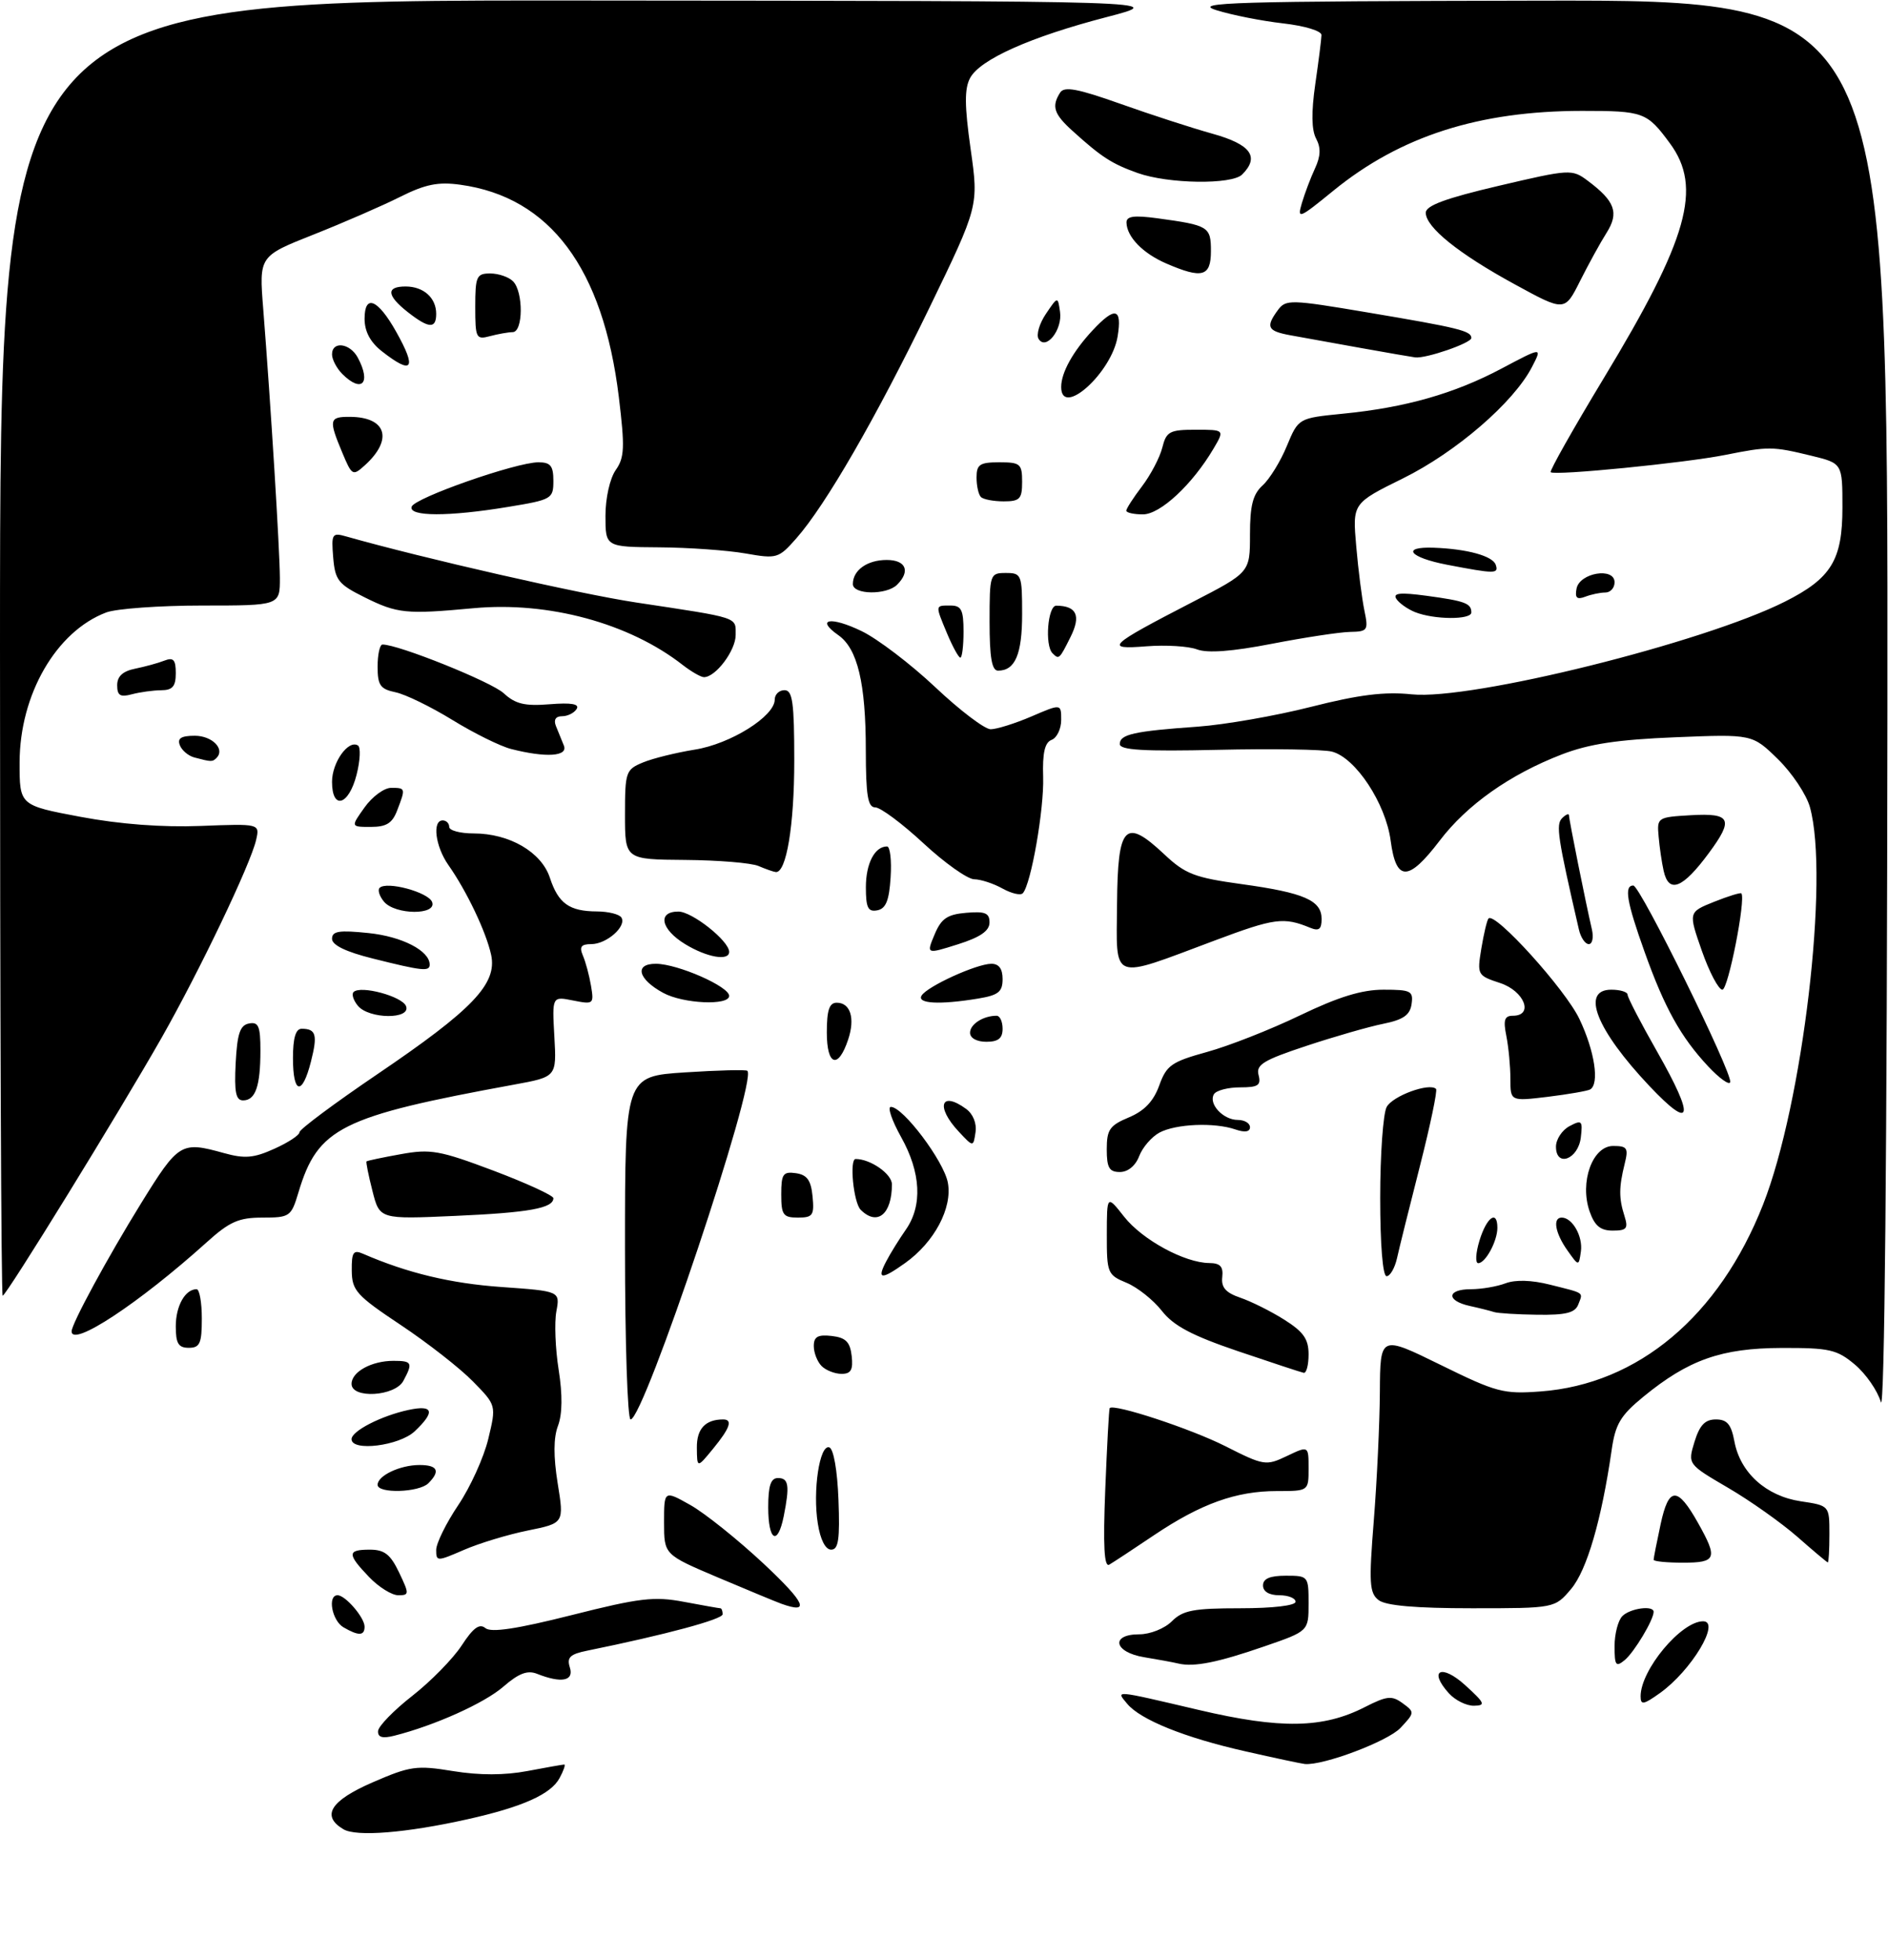 <?xml version="1.0" encoding="UTF-8" standalone="no"?>
<!DOCTYPE svg PUBLIC "-//W3C//DTD SVG 1.1//EN" "http://www.w3.org/Graphics/SVG/1.1/DTD/svg11.dtd" >
<svg xmlns="http://www.w3.org/2000/svg" xmlns:xlink="http://www.w3.org/1999/xlink" version="1.1" viewBox="0 0 290 301">
 <g >
 <path fill="currentColor"
d=" M 52.75 280.94 C 49.30 278.89 50.75 276.55 57.25 273.73 C 63.01 271.23 63.98 271.09 69.61 272.01 C 73.67 272.67 77.50 272.66 81.00 272.00 C 83.90 271.45 86.45 271.00 86.67 271.00 C 86.89 271.00 86.57 271.94 85.95 273.08 C 84.62 275.57 80.23 277.53 71.74 279.42 C 62.38 281.51 54.73 282.12 52.75 280.94 Z  M 191.28 268.97 C 182.00 266.88 175.16 264.12 173.13 261.66 C 171.39 259.56 170.92 259.52 184.15 262.62 C 196.72 265.57 203.22 265.46 209.64 262.18 C 213.04 260.45 213.79 260.37 215.45 261.59 C 217.32 262.95 217.31 263.04 215.11 265.38 C 213.18 267.43 203.27 271.17 200.43 270.92 C 199.92 270.87 195.80 270.00 191.28 268.97 Z  M 58.07 265.86 C 58.12 265.11 60.48 262.68 63.32 260.46 C 66.17 258.23 69.58 254.75 70.91 252.72 C 72.69 249.99 73.65 249.29 74.56 250.05 C 75.43 250.77 79.37 250.18 87.81 248.05 C 98.26 245.41 100.49 245.15 105.04 246.01 C 107.92 246.55 110.44 247.00 110.64 247.00 C 110.84 247.00 111.00 247.41 111.00 247.92 C 111.00 248.70 102.24 251.06 90.21 253.51 C 87.55 254.05 87.04 254.54 87.53 256.09 C 88.19 258.17 86.24 258.55 82.50 257.07 C 81.02 256.48 79.68 256.99 77.33 259.03 C 74.42 261.57 66.74 265.02 60.54 266.58 C 58.74 267.03 58.02 266.82 58.07 265.86 Z  M 222.55 260.06 C 219.34 256.51 221.40 255.49 225.05 258.81 C 228.09 261.57 228.25 261.94 226.40 261.97 C 225.25 261.99 223.52 261.13 222.55 260.06 Z  M 252.00 260.52 C 252.00 256.47 258.22 249.00 261.60 249.00 C 264.35 249.00 259.78 256.60 254.96 260.03 C 252.44 261.83 252.00 261.90 252.00 260.52 Z  M 181.00 255.49 C 180.18 255.29 177.81 254.86 175.75 254.52 C 171.10 253.76 170.51 251.00 175.00 251.00 C 176.67 251.00 178.89 250.11 180.00 249.00 C 181.69 247.31 183.33 247.00 190.50 247.00 C 195.50 247.00 199.00 246.59 199.00 246.00 C 199.00 245.45 197.88 245.00 196.50 245.00 C 194.94 245.00 194.00 244.43 194.00 243.50 C 194.00 242.45 195.06 242.00 197.50 242.00 C 200.95 242.00 201.00 242.06 201.00 246.26 C 201.00 250.51 201.00 250.51 194.25 252.84 C 187.05 255.33 183.41 256.06 181.00 255.49 Z  M 248.00 252.82 C 248.00 250.94 248.54 248.86 249.20 248.20 C 250.40 247.00 254.00 246.51 254.00 247.55 C 254.00 248.78 251.03 253.73 249.57 254.95 C 248.20 256.08 248.00 255.82 248.00 252.82 Z  M 52.75 249.92 C 50.99 248.89 50.27 245.00 51.85 245.00 C 53.05 245.00 56.00 248.43 56.00 249.83 C 56.00 251.25 55.07 251.27 52.75 249.92 Z  M 120.00 246.30 C 119.17 246.00 114.79 244.18 110.25 242.26 C 102.00 238.76 102.00 238.76 102.00 233.82 C 102.00 228.87 102.00 228.87 106.05 231.15 C 108.27 232.40 113.34 236.46 117.30 240.16 C 123.75 246.21 124.51 247.93 120.00 246.30 Z  M 211.76 245.75 C 210.34 244.66 210.25 243.13 211.02 233.50 C 211.50 227.45 211.92 218.58 211.95 213.78 C 212.00 205.07 212.00 205.07 221.25 209.61 C 229.85 213.84 230.93 214.13 236.64 213.70 C 251.62 212.59 264.07 202.13 270.81 185.00 C 276.91 169.48 281.01 134.77 278.01 123.97 C 277.47 122.02 275.25 118.70 273.09 116.59 C 269.16 112.75 269.16 112.75 257.33 113.23 C 248.47 113.59 244.09 114.25 239.89 115.87 C 231.91 118.95 225.32 123.61 221.13 129.12 C 216.32 135.43 214.45 135.44 213.61 129.13 C 212.85 123.38 208.20 116.34 204.57 115.43 C 203.22 115.09 195.35 114.97 187.06 115.16 C 175.62 115.42 172.00 115.20 172.00 114.27 C 172.00 112.78 174.20 112.29 184.00 111.60 C 188.12 111.30 195.94 109.94 201.37 108.56 C 208.75 106.69 212.66 106.20 216.87 106.64 C 225.97 107.57 261.60 98.72 274.15 92.41 C 281.29 88.82 283.00 86.02 283.00 77.95 C 283.00 71.16 283.00 71.16 278.25 70.00 C 272.25 68.54 271.67 68.54 265.00 69.87 C 258.83 71.10 238.75 73.09 238.19 72.52 C 237.99 72.32 241.66 65.83 246.33 58.10 C 259.31 36.65 261.52 28.81 256.50 22.01 C 252.97 17.22 252.47 17.03 243.00 17.03 C 227.17 17.04 215.11 20.90 204.83 29.27 C 199.50 33.62 199.22 33.73 199.97 31.19 C 200.41 29.71 201.31 27.32 201.98 25.88 C 202.86 23.99 202.91 22.70 202.16 21.29 C 201.45 19.97 201.41 17.22 202.03 12.91 C 202.54 9.39 202.97 6.00 202.98 5.38 C 202.99 4.75 200.41 3.97 197.08 3.59 C 193.82 3.22 189.21 2.31 186.83 1.56 C 183.05 0.37 189.37 0.19 236.25 0.10 C 290.00 0.00 290.00 0.00 289.91 109.25 C 289.85 177.28 289.47 217.30 288.90 215.33 C 288.40 213.59 286.60 211.00 284.92 209.58 C 282.16 207.26 281.02 207.00 273.67 207.02 C 264.41 207.05 259.36 208.83 252.43 214.51 C 248.91 217.39 248.12 218.71 247.55 222.72 C 246.00 233.43 243.75 241.15 241.33 244.03 C 238.82 247.00 238.82 247.00 226.10 247.00 C 217.46 247.00 212.86 246.60 211.76 245.75 Z  M 56.69 242.20 C 53.30 238.66 53.32 238.00 56.81 238.00 C 59.05 238.00 59.97 238.72 61.30 241.50 C 62.88 244.82 62.88 245.00 61.17 245.00 C 60.18 245.00 58.16 243.74 56.69 242.20 Z  M 169.77 228.72 C 170.04 222.00 170.34 216.39 170.45 216.26 C 171.05 215.53 182.89 219.42 188.18 222.09 C 194.15 225.11 194.45 225.15 197.67 223.62 C 201.00 222.03 201.00 222.03 201.00 225.52 C 201.00 229.00 201.00 229.00 196.13 229.00 C 189.86 229.00 184.47 230.94 177.27 235.77 C 174.10 237.91 171.00 239.94 170.39 240.30 C 169.60 240.76 169.42 237.48 169.77 228.72 Z  M 67.00 238.04 C 67.00 237.03 68.52 233.94 70.38 231.17 C 72.24 228.41 74.32 223.83 75.00 220.99 C 76.24 215.83 76.24 215.83 72.65 212.17 C 70.68 210.15 65.69 206.25 61.56 203.50 C 54.73 198.95 54.06 198.20 54.03 195.14 C 54.00 192.32 54.28 191.91 55.75 192.55 C 62.56 195.51 69.22 197.11 77.01 197.66 C 86.03 198.30 86.03 198.30 85.46 201.40 C 85.14 203.11 85.30 207.14 85.81 210.37 C 86.42 214.23 86.38 217.18 85.71 218.97 C 85.01 220.81 85.00 223.69 85.66 227.81 C 86.65 233.93 86.65 233.93 81.07 235.06 C 78.01 235.68 73.59 237.02 71.25 238.04 C 67.12 239.83 67.00 239.83 67.00 238.04 Z  M 254.00 239.55 C 254.00 239.30 254.48 236.85 255.07 234.11 C 256.32 228.28 257.65 228.24 260.84 233.93 C 263.89 239.36 263.64 240.00 258.50 240.00 C 256.02 240.00 254.00 239.80 254.00 239.55 Z  M 276.06 236.01 C 273.61 233.87 268.83 230.48 265.42 228.49 C 259.23 224.87 259.23 224.87 260.28 221.43 C 261.07 218.87 261.90 218.00 263.56 218.00 C 265.29 218.00 265.92 218.75 266.41 221.39 C 267.31 226.19 271.28 229.77 276.59 230.57 C 281.00 231.23 281.00 231.23 281.00 235.61 C 281.00 238.03 280.89 239.98 280.75 239.96 C 280.61 239.93 278.50 238.16 276.06 236.01 Z  M 125.62 234.00 C 124.81 228.96 125.89 221.80 127.38 222.29 C 128.04 222.51 128.62 225.82 128.79 230.33 C 129.02 236.41 128.79 238.00 127.67 238.00 C 126.79 238.00 126.01 236.48 125.62 234.00 Z  M 118.00 231.50 C 118.00 228.17 118.39 227.00 119.50 227.00 C 121.15 227.00 121.32 228.16 120.38 232.88 C 119.45 237.50 118.00 236.66 118.00 231.50 Z  M 58.00 228.04 C 58.00 226.63 61.46 225.00 64.43 225.00 C 67.22 225.00 67.68 225.92 65.80 227.80 C 64.37 229.23 58.00 229.42 58.00 228.04 Z  M 107.04 222.36 C 107.00 219.45 108.34 218.00 111.08 218.00 C 112.59 218.00 112.13 219.33 109.53 222.50 C 107.07 225.50 107.07 225.50 107.04 222.36 Z  M 54.00 221.03 C 54.00 219.78 58.56 217.44 62.75 216.54 C 66.58 215.72 66.89 216.81 63.69 219.83 C 61.31 222.06 54.00 222.97 54.00 221.03 Z  M 96.00 191.65 C 96.00 165.30 96.00 165.30 105.22 164.70 C 110.29 164.37 114.60 164.26 114.80 164.46 C 116.33 166.00 98.91 218.00 96.86 218.00 C 96.39 218.00 96.00 206.14 96.00 191.65 Z  M 54.00 212.54 C 54.00 210.69 57.08 209.00 60.43 209.00 C 63.30 209.00 63.45 209.30 61.96 212.07 C 60.68 214.47 54.00 214.86 54.00 212.54 Z  M 126.20 209.80 C 125.54 209.14 125.00 207.76 125.00 206.73 C 125.00 205.29 125.62 204.94 127.75 205.18 C 129.91 205.43 130.57 206.09 130.82 208.25 C 131.06 210.38 130.71 211.00 129.27 211.00 C 128.24 211.00 126.86 210.46 126.20 209.80 Z  M 190.16 207.52 C 183.07 205.11 180.25 203.62 178.45 201.31 C 177.14 199.64 174.70 197.70 173.03 197.01 C 170.12 195.81 170.00 195.51 170.01 189.63 C 170.02 183.50 170.02 183.50 172.68 186.88 C 175.48 190.42 181.95 193.94 185.74 193.98 C 187.43 193.99 187.92 194.52 187.74 196.14 C 187.56 197.73 188.28 198.54 190.50 199.30 C 192.15 199.86 195.19 201.37 197.25 202.67 C 200.22 204.54 201.00 205.65 201.00 208.01 C 201.00 209.66 200.66 210.93 200.25 210.84 C 199.84 210.76 195.30 209.26 190.16 207.52 Z  M 27.00 203.70 C 27.00 200.57 28.44 198.00 30.20 198.00 C 30.64 198.00 31.00 200.03 31.00 202.50 C 31.00 206.33 30.70 207.00 29.00 207.00 C 27.40 207.00 27.00 206.33 27.00 203.70 Z  M 11.00 204.47 C 11.00 203.31 16.53 193.12 21.68 184.79 C 27.44 175.49 27.81 175.26 34.39 177.09 C 37.59 177.98 38.98 177.86 42.14 176.43 C 44.26 175.48 46.00 174.34 46.00 173.89 C 46.00 173.45 51.37 169.45 57.93 165.00 C 72.63 155.04 76.39 151.10 75.44 146.65 C 74.67 143.12 71.69 136.86 68.87 132.85 C 66.87 130.00 66.36 126.00 68.00 126.00 C 68.55 126.00 69.00 126.45 69.00 127.00 C 69.00 127.55 70.69 128.00 72.75 128.00 C 78.25 128.00 83.16 130.86 84.46 134.80 C 85.76 138.76 87.44 139.96 91.69 139.98 C 93.45 139.99 95.14 140.41 95.45 140.92 C 96.28 142.27 93.18 145.00 90.82 145.00 C 89.26 145.00 88.96 145.41 89.53 146.75 C 89.95 147.71 90.51 149.81 90.78 151.40 C 91.25 154.21 91.16 154.28 88.04 153.66 C 84.80 153.01 84.80 153.01 85.15 159.19 C 85.50 165.38 85.50 165.38 79.00 166.57 C 52.31 171.46 48.82 173.20 45.84 183.14 C 44.73 186.85 44.52 187.00 40.32 187.00 C 36.67 187.00 35.26 187.62 31.73 190.81 C 21.34 200.17 11.00 206.98 11.00 204.47 Z  M 229.50 201.51 C 228.95 201.33 227.26 200.90 225.75 200.57 C 222.10 199.76 222.23 198.00 225.93 198.00 C 227.55 198.00 229.94 197.59 231.26 197.09 C 232.77 196.52 235.27 196.59 238.07 197.30 C 243.55 198.68 243.16 198.41 242.42 200.36 C 241.93 201.63 240.50 201.98 236.14 201.92 C 233.04 201.88 230.05 201.69 229.50 201.51 Z  M 0.00 99.50 C 0.00 0.00 0.00 0.00 89.75 0.08 C 179.50 0.15 179.50 0.15 170.00 2.62 C 158.30 5.66 150.54 9.12 149.01 11.98 C 148.13 13.62 148.15 16.23 149.09 22.89 C 150.33 31.64 150.33 31.64 142.72 47.35 C 134.54 64.20 126.84 77.55 122.31 82.69 C 119.59 85.77 119.34 85.85 114.50 85.00 C 111.75 84.52 105.79 84.09 101.25 84.06 C 93.00 84.00 93.00 84.00 93.00 79.22 C 93.00 76.50 93.68 73.48 94.57 72.20 C 95.93 70.27 95.99 68.72 95.05 60.95 C 92.64 41.19 84.48 30.26 70.69 28.37 C 67.29 27.90 65.32 28.30 61.43 30.25 C 58.72 31.61 52.74 34.21 48.15 36.03 C 39.79 39.34 39.79 39.34 40.43 47.42 C 41.60 62.29 42.97 84.45 42.99 88.75 C 43.00 93.00 43.00 93.00 31.07 93.00 C 24.50 93.00 17.86 93.48 16.32 94.06 C 8.63 96.97 3.03 106.67 3.01 117.09 C 3.00 123.69 3.00 123.69 12.36 125.45 C 18.43 126.59 24.91 127.08 30.82 126.85 C 39.91 126.50 39.91 126.50 39.34 129.00 C 38.48 132.75 30.69 149.04 24.83 159.37 C 18.32 170.81 0.96 199.00 0.41 199.00 C 0.18 199.00 0.00 154.22 0.00 99.50 Z  M 136.11 193.75 C 136.75 192.51 138.12 190.31 139.14 188.85 C 141.72 185.16 141.46 180.08 138.41 174.63 C 136.99 172.08 136.28 170.00 136.84 170.00 C 138.71 170.00 144.97 178.31 145.59 181.63 C 146.32 185.51 143.52 190.78 139.03 193.98 C 135.37 196.59 134.65 196.53 136.11 193.75 Z  M 212.00 183.93 C 212.00 177.30 212.45 171.03 212.99 170.02 C 213.90 168.31 219.57 166.24 220.58 167.24 C 220.81 167.48 219.70 172.81 218.10 179.09 C 216.50 185.36 214.91 191.74 214.58 193.25 C 214.24 194.76 213.52 196.00 212.98 196.00 C 212.39 196.00 212.00 191.16 212.00 183.93 Z  M 227.26 190.50 C 228.36 186.92 230.00 185.76 230.00 188.57 C 230.00 190.62 228.17 194.00 227.06 194.00 C 226.58 194.00 226.67 192.43 227.26 190.50 Z  M 240.75 192.03 C 238.87 189.37 238.46 187.00 239.88 187.00 C 241.52 187.00 243.15 189.88 242.83 192.19 C 242.50 194.50 242.50 194.50 240.75 192.03 Z  M 244.17 186.06 C 242.60 181.56 244.60 176.00 247.78 176.00 C 249.95 176.00 250.16 176.31 249.55 178.75 C 248.66 182.35 248.65 184.02 249.52 186.75 C 250.13 188.68 249.87 189.00 247.71 189.00 C 245.83 189.00 244.94 188.26 244.17 186.06 Z  M 57.21 182.91 C 56.60 180.52 56.19 178.48 56.30 178.37 C 56.41 178.26 58.78 177.76 61.57 177.26 C 66.14 176.43 67.53 176.68 75.82 179.80 C 80.87 181.71 85.00 183.61 85.00 184.02 C 85.00 185.56 81.24 186.24 69.90 186.74 C 58.31 187.26 58.31 187.26 57.21 182.91 Z  M 120.00 183.43 C 120.00 180.30 120.28 179.90 122.25 180.18 C 123.97 180.43 124.57 181.26 124.81 183.75 C 125.09 186.65 124.85 187.00 122.56 187.00 C 120.29 187.00 120.00 186.59 120.00 183.43 Z  M 132.20 185.80 C 131.10 184.70 130.44 178.00 131.43 178.00 C 133.71 178.00 137.00 180.30 137.00 181.89 C 137.00 186.51 134.74 188.34 132.20 185.80 Z  M 170.00 176.51 C 170.00 173.49 170.45 172.84 173.40 171.61 C 175.78 170.61 177.18 169.14 178.06 166.71 C 179.18 163.60 179.95 163.07 185.41 161.56 C 188.76 160.64 195.19 158.11 199.69 155.94 C 205.60 153.10 209.17 152.00 212.51 152.00 C 216.72 152.00 217.11 152.20 216.82 154.21 C 216.58 155.89 215.55 156.61 212.50 157.23 C 210.30 157.67 204.97 159.20 200.66 160.63 C 194.05 162.82 192.90 163.52 193.32 165.11 C 193.73 166.69 193.25 167.00 190.47 167.00 C 188.62 167.00 186.83 167.47 186.47 168.04 C 185.57 169.51 187.87 172.00 190.12 172.00 C 191.16 172.00 192.00 172.50 192.00 173.12 C 192.00 173.84 191.20 173.96 189.75 173.46 C 186.51 172.35 180.62 172.60 178.09 173.95 C 176.89 174.60 175.49 176.22 174.98 177.56 C 174.42 179.04 173.25 180.00 172.02 180.00 C 170.38 180.00 170.00 179.35 170.00 176.51 Z  M 239.00 176.11 C 239.00 174.99 239.93 173.57 241.07 172.96 C 242.97 171.95 243.12 172.10 242.82 174.67 C 242.43 178.05 239.00 179.35 239.00 176.11 Z  M 147.25 173.78 C 143.68 169.96 144.51 167.46 148.40 170.31 C 149.46 171.08 150.05 172.54 149.84 173.90 C 149.50 176.19 149.50 176.19 147.25 173.78 Z  M 253.37 166.81 C 245.20 158.16 242.76 152.00 247.50 152.00 C 248.88 152.00 250.00 152.35 250.00 152.77 C 250.00 153.20 252.04 157.13 254.53 161.50 C 260.39 171.79 259.96 173.78 253.37 166.81 Z  M 36.20 163.26 C 36.44 158.73 36.87 157.45 38.25 157.19 C 39.71 156.91 40.00 157.61 40.00 161.34 C 40.00 166.82 39.24 169.00 37.34 169.00 C 36.22 169.00 35.97 167.73 36.20 163.26 Z  M 232.00 165.70 C 232.00 163.80 231.72 160.84 231.38 159.12 C 230.88 156.65 231.09 156.00 232.38 156.00 C 235.63 156.00 234.16 152.21 230.43 150.98 C 226.92 149.82 226.87 149.73 227.54 145.65 C 227.92 143.37 228.41 141.30 228.64 141.06 C 229.63 140.00 240.45 151.96 242.60 156.50 C 244.95 161.43 245.71 166.47 244.25 167.32 C 243.84 167.55 240.91 168.06 237.75 168.45 C 232.00 169.14 232.00 169.14 232.00 165.70 Z  M 45.00 162.50 C 45.00 159.42 45.42 158.00 46.33 158.00 C 48.55 158.00 48.81 158.92 47.76 163.05 C 46.42 168.34 45.00 168.06 45.00 162.50 Z  M 262.39 163.79 C 258.17 159.28 255.68 154.79 252.61 146.19 C 249.85 138.47 249.44 136.00 250.88 136.00 C 251.93 136.00 266.19 164.94 265.76 166.21 C 265.60 166.69 264.09 165.60 262.39 163.79 Z  M 127.00 158.58 C 127.00 155.13 127.38 154.00 128.53 154.00 C 130.63 154.00 131.37 156.39 130.28 159.65 C 128.75 164.26 127.00 163.69 127.00 158.58 Z  M 149.00 158.61 C 149.00 157.30 151.03 156.00 153.08 156.00 C 153.59 156.00 154.00 156.90 154.00 158.00 C 154.00 159.47 153.33 160.00 151.50 160.00 C 150.03 160.00 149.00 159.43 149.00 158.61 Z  M 54.98 154.48 C 54.28 153.64 53.98 152.68 54.31 152.36 C 55.38 151.29 61.79 153.02 62.37 154.53 C 63.16 156.58 56.69 156.53 54.98 154.48 Z  M 101.87 152.49 C 97.97 150.37 97.39 147.99 100.78 148.02 C 104.12 148.05 112.00 151.51 112.00 152.95 C 112.00 154.48 104.94 154.16 101.87 152.49 Z  M 141.56 152.90 C 142.44 151.48 149.96 148.05 152.25 148.02 C 153.43 148.01 154.00 148.77 154.00 150.37 C 154.00 152.33 153.35 152.85 150.25 153.36 C 144.34 154.34 140.79 154.15 141.56 152.90 Z  M 261.41 146.04 C 259.33 140.09 259.33 140.09 263.29 138.50 C 265.47 137.63 267.35 137.05 267.48 137.21 C 268.18 138.12 265.45 152.00 264.56 152.00 C 263.98 152.00 262.56 149.32 261.41 146.04 Z  M 57.25 147.21 C 53.14 146.19 51.00 145.15 51.00 144.19 C 51.00 143.00 52.08 142.83 56.60 143.30 C 61.76 143.83 66.00 146.02 66.00 148.15 C 66.00 149.24 64.86 149.12 57.25 147.21 Z  M 171.58 138.82 C 171.68 126.69 172.79 125.53 178.86 131.23 C 182.06 134.24 183.50 134.79 190.74 135.79 C 200.32 137.11 203.00 138.28 203.00 141.14 C 203.00 142.72 202.59 143.04 201.25 142.49 C 197.17 140.81 195.77 141.00 186.57 144.45 C 170.40 150.50 171.49 150.91 171.58 138.82 Z  M 105.25 145.01 C 101.50 142.73 100.93 140.00 104.20 140.00 C 106.31 140.00 112.00 144.51 112.00 146.19 C 112.00 147.64 108.58 147.04 105.25 145.01 Z  M 143.55 143.53 C 144.58 141.07 145.49 140.44 148.41 140.19 C 151.33 139.94 152.00 140.22 151.99 141.69 C 151.98 142.97 150.56 143.95 147.13 145.03 C 142.28 146.56 142.28 146.56 143.55 143.53 Z  M 242.52 142.75 C 239.26 128.63 238.96 126.64 239.94 125.66 C 240.53 125.07 241.00 124.89 241.00 125.23 C 241.00 125.88 243.56 138.62 244.52 142.75 C 244.80 143.99 244.59 145.00 244.04 145.00 C 243.49 145.00 242.80 143.99 242.52 142.75 Z  M 58.98 138.48 C 58.28 137.64 57.98 136.68 58.31 136.36 C 59.38 135.29 65.79 137.02 66.37 138.53 C 67.16 140.58 60.69 140.53 58.98 138.48 Z  M 133.00 136.27 C 133.00 132.61 134.36 130.00 136.25 130.00 C 136.72 130.00 136.97 132.13 136.80 134.74 C 136.58 138.31 136.07 139.56 134.75 139.81 C 133.33 140.08 133.00 139.42 133.00 136.27 Z  M 154.00 136.47 C 152.62 135.70 150.66 135.05 149.63 135.04 C 148.61 135.02 145.09 132.53 141.83 129.50 C 138.56 126.47 135.24 124.00 134.44 124.00 C 133.30 124.00 133.00 122.20 132.99 115.25 C 132.99 104.92 131.72 99.62 128.77 97.55 C 125.19 95.04 127.60 94.63 132.35 96.93 C 134.81 98.12 139.89 101.99 143.66 105.54 C 147.42 109.09 151.25 112.00 152.17 112.00 C 153.08 112.00 155.90 111.12 158.42 110.04 C 163.00 108.07 163.00 108.07 163.00 110.57 C 163.00 111.94 162.34 113.32 161.53 113.63 C 160.48 114.03 160.11 115.63 160.23 119.34 C 160.38 124.29 158.38 135.76 157.11 137.18 C 156.77 137.56 155.38 137.23 154.00 136.47 Z  M 255.54 133.75 C 255.26 132.51 254.91 130.15 254.77 128.50 C 254.50 125.55 254.58 125.50 259.75 125.20 C 265.87 124.85 266.33 125.81 262.50 130.99 C 258.47 136.46 256.33 137.31 255.54 133.75 Z  M 116.50 133.00 C 115.40 132.53 110.34 132.11 105.25 132.07 C 96.00 132.00 96.00 132.00 96.00 125.12 C 96.00 118.55 96.12 118.19 98.76 117.10 C 100.28 116.47 103.86 115.59 106.71 115.13 C 112.19 114.27 119.00 110.01 119.00 107.45 C 119.00 106.65 119.67 106.00 120.50 106.00 C 121.74 106.00 122.00 107.87 122.00 116.85 C 122.00 126.79 120.78 134.11 119.15 133.93 C 118.79 133.89 117.60 133.47 116.50 133.00 Z  M 56.00 124.00 C 57.17 122.35 59.01 121.00 60.07 121.00 C 62.30 121.00 62.32 121.04 61.02 124.43 C 60.27 126.43 59.36 127.00 56.96 127.00 C 53.86 127.00 53.86 127.00 56.00 124.00 Z  M 51.00 120.07 C 51.00 117.09 53.50 113.57 54.98 114.49 C 55.42 114.76 55.33 116.79 54.77 118.99 C 53.57 123.72 51.00 124.46 51.00 120.07 Z  M 29.84 116.33 C 28.92 116.08 27.92 115.24 27.62 114.44 C 27.21 113.39 27.84 113.00 29.92 113.00 C 32.60 113.00 34.61 115.05 33.26 116.40 C 32.63 117.03 32.48 117.03 29.84 116.33 Z  M 78.50 115.03 C 76.85 114.61 72.80 112.61 69.50 110.58 C 66.20 108.55 62.26 106.63 60.75 106.32 C 58.41 105.83 58.00 105.25 58.00 102.38 C 58.00 100.52 58.34 98.99 58.75 98.99 C 61.12 98.95 75.49 104.72 77.37 106.47 C 79.16 108.12 80.59 108.47 84.43 108.16 C 87.79 107.89 89.05 108.12 88.57 108.89 C 88.19 109.50 87.19 110.00 86.33 110.00 C 85.35 110.00 85.01 110.55 85.39 111.50 C 85.73 112.33 86.27 113.67 86.61 114.50 C 87.29 116.18 83.87 116.40 78.50 115.03 Z  M 18.00 105.24 C 18.00 103.87 18.86 103.08 20.75 102.70 C 22.26 102.39 24.29 101.84 25.25 101.46 C 26.64 100.92 27.00 101.32 27.00 103.39 C 27.00 105.43 26.50 106.00 24.75 106.01 C 23.51 106.02 21.49 106.30 20.25 106.63 C 18.47 107.11 18.00 106.82 18.00 105.24 Z  M 104.88 102.14 C 96.67 95.71 84.24 92.34 72.73 93.41 C 62.38 94.37 61.04 94.24 56.01 91.74 C 51.96 89.73 51.47 89.11 51.18 85.62 C 50.88 81.97 51.01 81.77 53.18 82.39 C 65.02 85.75 88.98 91.21 97.70 92.53 C 113.72 94.95 113.00 94.72 113.00 97.52 C 113.00 99.91 109.93 104.00 108.13 104.00 C 107.66 104.00 106.20 103.16 104.88 102.14 Z  M 152.00 95.50 C 152.00 88.17 152.06 88.00 154.50 88.00 C 156.90 88.00 157.00 88.25 157.00 94.30 C 157.00 100.49 155.93 103.00 153.30 103.00 C 152.35 103.00 152.00 100.99 152.00 95.50 Z  M 145.51 97.38 C 143.62 92.85 143.61 93.00 146.00 93.00 C 147.67 93.00 148.00 93.67 148.00 97.00 C 148.00 99.20 147.78 101.00 147.51 101.00 C 147.25 101.00 146.35 99.37 145.51 97.38 Z  M 161.67 100.33 C 160.45 99.12 160.94 93.00 162.25 93.02 C 165.38 93.05 166.07 94.55 164.44 97.82 C 162.72 101.27 162.66 101.32 161.67 100.33 Z  M 183.88 99.74 C 182.57 99.24 179.07 99.03 176.10 99.26 C 169.54 99.78 170.16 99.19 183.18 92.46 C 192.00 87.91 192.00 87.91 192.00 82.11 C 192.00 77.64 192.44 75.91 193.94 74.55 C 195.01 73.58 196.69 70.86 197.66 68.50 C 199.44 64.22 199.44 64.22 206.25 63.54 C 215.86 62.60 223.40 60.45 230.65 56.60 C 236.91 53.28 236.91 53.28 235.31 56.37 C 232.50 61.81 223.67 69.43 215.52 73.46 C 207.74 77.30 207.74 77.30 208.32 83.90 C 208.63 87.53 209.20 91.96 209.57 93.75 C 210.21 96.81 210.08 97.00 207.38 97.05 C 205.79 97.08 200.40 97.90 195.38 98.87 C 189.26 100.06 185.48 100.34 183.88 99.74 Z  M 217.35 94.01 C 216.17 93.53 214.88 92.61 214.47 91.96 C 213.93 91.07 215.09 90.96 219.12 91.50 C 225.03 92.30 226.00 92.66 226.00 94.06 C 226.00 95.22 220.27 95.18 217.35 94.01 Z  M 242.16 90.40 C 242.62 87.96 248.00 87.07 248.00 89.43 C 248.00 90.30 247.36 91.00 246.58 91.00 C 245.80 91.00 244.41 91.29 243.48 91.65 C 242.21 92.13 241.89 91.82 242.16 90.40 Z  M 131.00 89.70 C 131.00 87.57 133.21 86.00 136.20 86.00 C 139.15 86.00 139.88 87.72 137.80 89.80 C 136.18 91.42 131.00 91.35 131.00 89.70 Z  M 222.25 86.73 C 216.44 85.61 215.16 83.93 220.25 84.12 C 225.38 84.31 229.30 85.39 229.75 86.75 C 230.22 88.15 229.66 88.15 222.25 86.73 Z  M 63.23 77.82 C 63.68 76.46 79.28 71.00 82.70 71.00 C 84.56 71.00 85.00 71.54 85.00 73.85 C 85.00 76.61 84.76 76.75 78.06 77.85 C 68.90 79.37 62.72 79.35 63.23 77.82 Z  M 173.00 78.43 C 173.00 78.12 174.09 76.43 175.42 74.68 C 176.75 72.93 178.15 70.26 178.53 68.75 C 179.15 66.27 179.65 66.00 183.66 66.00 C 188.11 66.00 188.11 66.00 186.39 68.92 C 183.14 74.42 178.22 79.00 175.55 79.00 C 174.15 79.00 173.00 78.74 173.00 78.43 Z  M 150.67 76.33 C 150.30 75.97 150.00 74.62 150.00 73.33 C 150.00 71.33 150.50 71.00 153.50 71.00 C 156.72 71.00 157.00 71.24 157.00 74.00 C 157.00 76.63 156.65 77.00 154.17 77.00 C 152.61 77.00 151.03 76.70 150.67 76.33 Z  M 52.56 69.48 C 50.46 64.46 50.56 64.00 53.75 64.02 C 59.37 64.05 60.43 67.49 56.03 71.47 C 54.18 73.14 54.06 73.07 52.56 69.48 Z  M 163.00 59.43 C 163.00 57.23 164.81 53.97 167.81 50.75 C 171.28 47.03 172.38 47.28 171.67 51.66 C 170.76 57.27 163.00 64.23 163.00 59.43 Z  M 52.57 57.43 C 51.71 56.56 51.00 55.21 51.00 54.43 C 51.00 52.33 53.76 52.69 54.96 54.93 C 57.06 58.86 55.56 60.42 52.57 57.43 Z  M 58.63 53.93 C 56.87 52.54 56.00 50.90 56.00 48.96 C 56.00 45.10 58.03 45.93 60.84 50.93 C 64.08 56.69 63.37 57.65 58.63 53.93 Z  M 209.00 53.44 C 204.88 52.70 200.04 51.82 198.25 51.50 C 194.68 50.85 194.37 50.24 196.28 47.63 C 197.50 45.97 198.18 45.98 210.03 47.98 C 224.12 50.35 226.00 50.82 226.00 51.91 C 226.00 52.69 219.04 55.09 217.38 54.89 C 216.90 54.83 213.12 54.18 209.00 53.44 Z  M 159.53 52.05 C 159.14 51.43 159.65 49.69 160.65 48.21 C 162.48 45.50 162.48 45.50 162.82 47.88 C 163.23 50.63 160.66 53.88 159.53 52.05 Z  M 73.00 47.12 C 73.00 42.44 73.20 42.00 75.30 42.00 C 76.57 42.00 78.14 42.54 78.80 43.20 C 80.41 44.81 80.37 51.00 78.75 51.01 C 78.06 51.02 76.49 51.30 75.25 51.63 C 73.13 52.20 73.00 51.93 73.00 47.12 Z  M 62.63 47.93 C 59.39 45.38 59.27 44.00 62.30 44.00 C 65.06 44.00 67.00 45.74 67.00 48.20 C 67.00 50.54 65.87 50.47 62.63 47.93 Z  M 232.69 43.68 C 224.05 38.97 219.00 34.90 219.00 32.67 C 219.00 31.58 222.05 30.45 230.20 28.54 C 241.16 25.97 241.46 25.95 243.88 27.76 C 248.08 30.90 248.72 32.67 246.77 35.76 C 245.81 37.27 243.98 40.61 242.69 43.18 C 240.34 47.86 240.34 47.86 232.69 43.68 Z  M 179.10 40.45 C 175.52 38.89 173.09 36.38 173.03 34.19 C 173.01 33.20 174.16 33.04 177.75 33.52 C 185.66 34.60 186.00 34.80 186.00 38.57 C 186.00 42.50 184.66 42.86 179.10 40.45 Z  M 174.74 26.57 C 170.77 25.15 169.20 24.14 164.75 20.11 C 161.87 17.51 161.49 16.34 162.84 14.22 C 163.47 13.23 165.51 13.61 172.08 15.94 C 176.71 17.59 183.09 19.66 186.25 20.54 C 192.13 22.18 193.52 24.08 190.80 26.80 C 189.21 28.39 179.46 28.25 174.74 26.57 Z "/>
</g>
</svg>